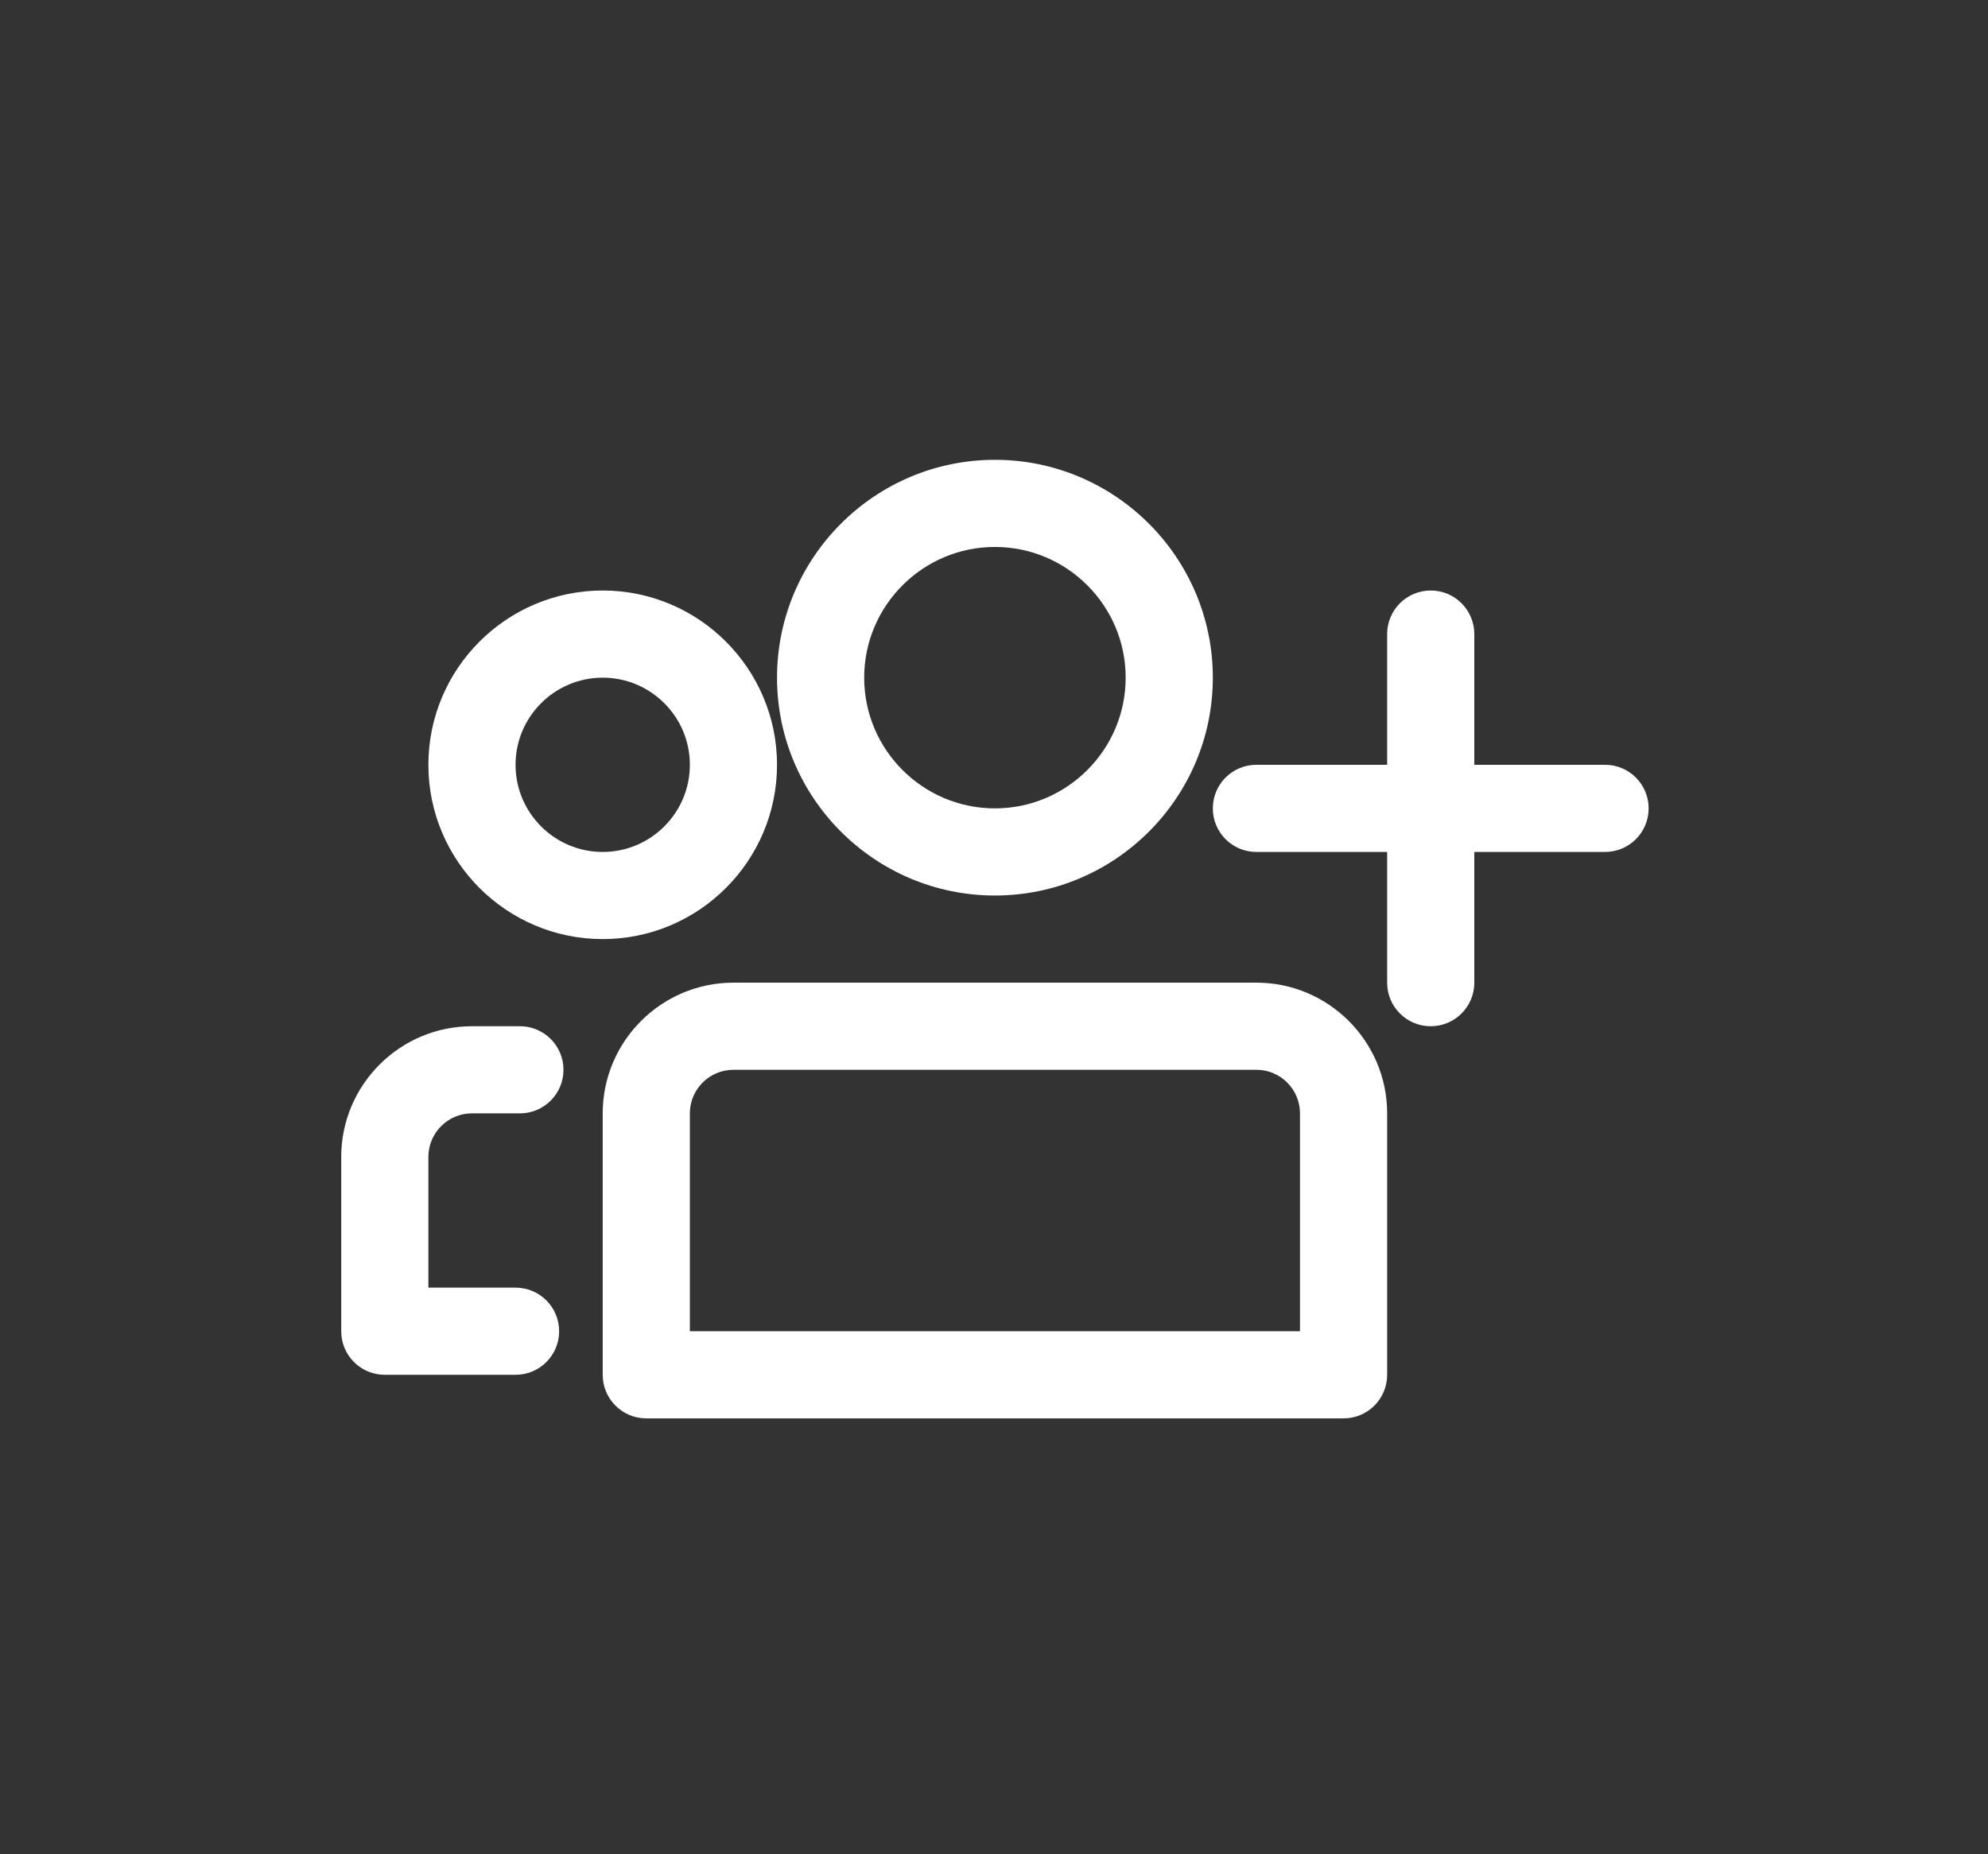 <svg width="134" height="125" viewBox="0 0 134 125" fill="none" xmlns="http://www.w3.org/2000/svg">
<rect x="0" y="0" width="134" height="125" fill="#333333" stroke="none"/>
<path d="M40.625 63.312C47.105 63.312 52.375 58.043 52.375 51.562C52.375 45.082 47.105 39.812 40.625 39.812C34.145 39.812 28.875 45.082 28.875 51.562C28.875 58.043 34.145 63.312 40.625 63.312ZM40.625 45.688C43.865 45.688 46.5 48.322 46.5 51.562C46.5 54.803 43.865 57.438 40.625 57.438C37.385 57.438 34.75 54.803 34.75 51.562C34.75 48.322 37.385 45.688 40.625 45.688ZM31.812 75.062H35.044C36.668 75.062 37.981 73.749 37.981 72.125C37.981 70.501 36.668 69.188 35.044 69.188H31.812C26.954 69.188 23 73.141 23 78V89.75C23 91.374 24.313 92.688 25.938 92.688H34.75C36.374 92.688 37.688 91.374 37.688 89.75C37.688 88.126 36.374 86.812 34.75 86.812H28.875V78C28.875 76.379 30.191 75.062 31.812 75.062ZM67.062 60.375C75.161 60.375 81.75 53.786 81.75 45.688C81.75 37.589 75.161 31 67.062 31C58.964 31 52.375 37.589 52.375 45.688C52.375 53.786 58.964 60.375 67.062 60.375ZM67.062 36.875C71.921 36.875 75.875 40.829 75.875 45.688C75.875 50.546 71.921 54.5 67.062 54.5C62.204 54.5 58.25 50.546 58.25 45.688C58.25 40.829 62.204 36.875 67.062 36.875ZM108.188 51.562H99.375V42.75C99.375 41.126 98.062 39.812 96.438 39.812C94.813 39.812 93.5 41.126 93.5 42.75V51.562H84.688C83.063 51.562 81.75 52.876 81.75 54.5C81.75 56.124 83.063 57.438 84.688 57.438H93.5V66.25C93.5 67.874 94.813 69.188 96.438 69.188C98.062 69.188 99.375 67.874 99.375 66.25V57.438H108.188C109.812 57.438 111.125 56.124 111.125 54.5C111.125 52.876 109.812 51.562 108.188 51.562ZM84.688 66.25H49.438C44.579 66.25 40.625 70.204 40.625 75.062V92.688C40.625 94.312 41.938 95.625 43.562 95.625H90.562C92.187 95.625 93.5 94.312 93.5 92.688V75.062C93.5 70.204 89.546 66.25 84.688 66.25ZM87.625 89.75H46.5V75.062C46.5 73.441 47.816 72.125 49.438 72.125H84.688C86.309 72.125 87.625 73.441 87.625 75.062V89.75Z" fill="white"/>
</svg>

